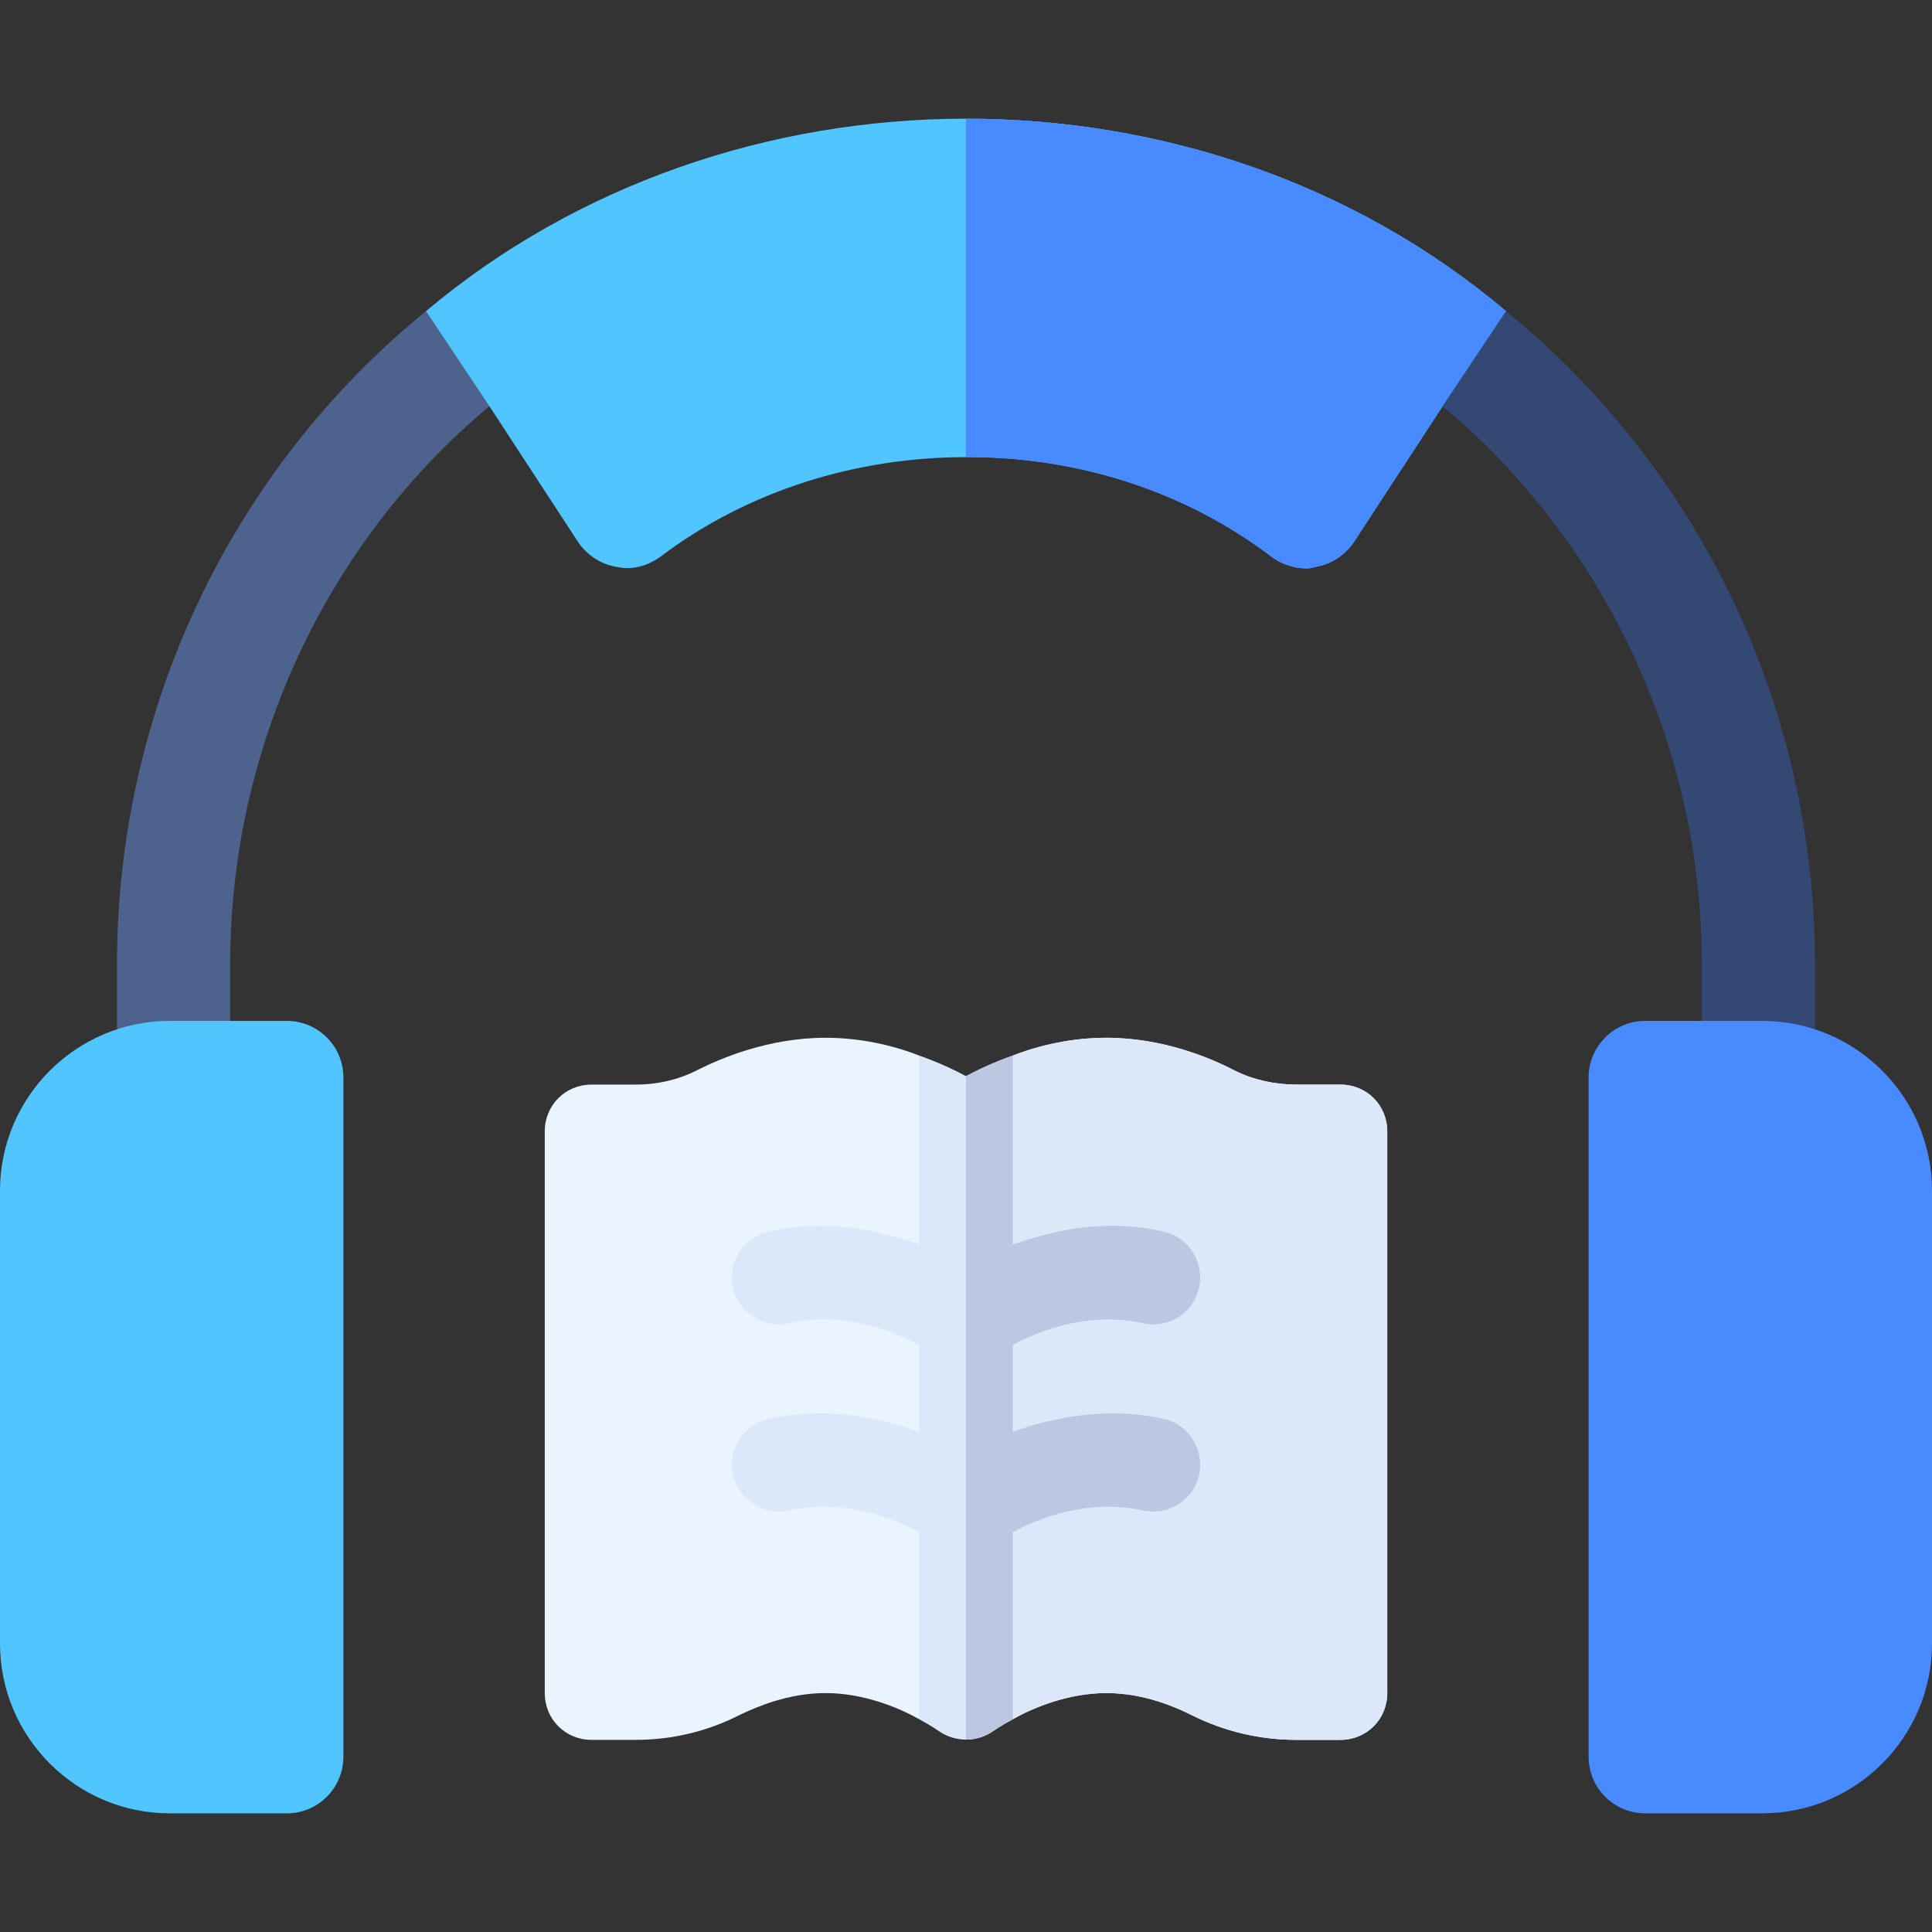 <svg width="60" height="60" viewBox="0 0 60 60" fill="none" xmlns="http://www.w3.org/2000/svg">
<rect x="0" y="0" width="60" height="60" fill="#333333" stroke="none"/>
<path d="M46.77 9.662C42.023 5.654 36.012 3.686 30 3.686C23.918 3.686 17.907 5.725 13.23 9.662L10.664 14.584L15.199 12.615L17.977 16.869C18.258 17.256 18.68 17.537 19.172 17.608C19.629 17.713 20.121 17.572 20.508 17.291C23.25 15.217 26.625 14.197 30 14.197C31.028 14.197 35.397 14.185 39.492 17.291C39.95 17.643 40.617 17.713 40.828 17.608C41.32 17.537 41.742 17.256 42.023 16.869L44.801 12.615L49.336 14.584L46.77 9.662Z" fill="#50C5FF"/>
<path d="M49.336 14.584L44.801 12.615L42.023 16.869C41.742 17.256 41.32 17.537 40.828 17.608C40.617 17.713 39.95 17.643 39.492 17.291C35.397 14.185 31.028 14.197 30 14.197V3.686C36.012 3.686 42.023 5.654 46.77 9.662L49.336 14.584Z" fill="#488AFF"/>
<path d="M41.629 33.683H40.263C39.594 33.683 38.925 33.537 38.344 33.246C37.617 32.868 36.134 32.229 34.361 32.229C33.285 32.229 32.268 32.462 31.454 32.781L30.019 38.023L28.547 32.782C27.732 32.462 26.715 32.229 25.639 32.229C23.866 32.229 22.383 32.869 21.686 33.218C21.075 33.537 20.406 33.683 19.738 33.683H18.371C17.557 33.683 16.918 34.322 16.918 35.136V52.58C16.918 53.393 17.557 54.033 18.371 54.033H19.738C20.871 54.033 21.976 53.771 22.994 53.248C23.488 53.015 24.476 52.58 25.639 52.58C26.831 52.58 27.936 53.044 28.547 53.393L29.981 48.331L31.454 53.393C32.064 53.044 33.169 52.58 34.361 52.58C35.524 52.58 36.512 53.016 37.035 53.277C38.024 53.771 39.129 54.033 40.263 54.033H41.629C42.443 54.033 43.083 53.393 43.083 52.58V35.136C43.083 34.322 42.443 33.683 41.629 33.683Z" fill="#EAF4FF"/>
<path d="M56.367 29.947V33.463C56.367 34.447 55.594 35.221 54.609 35.221C53.625 35.221 52.852 34.447 52.852 33.463V29.947C52.852 23.232 49.864 16.834 44.801 12.615L46.77 9.662C52.816 14.584 56.367 22.037 56.367 29.947Z" fill="#334973"/>
<path d="M15.199 12.616C10.137 16.834 7.148 23.232 7.148 29.947V33.463C7.148 34.447 6.375 35.221 5.391 35.221C4.406 35.221 3.633 34.447 3.633 33.463V29.947C3.633 22.037 7.184 14.584 13.23 9.662L15.199 12.616Z" fill="#4D628C"/>
<path d="M8.906 56.315H5.273C2.366 56.315 0 53.949 0 51.041V36.978C0 34.071 2.366 31.705 5.273 31.705H8.906C9.878 31.705 10.664 32.491 10.664 33.463V54.557C10.664 55.528 9.878 56.315 8.906 56.315Z" fill="#50C5FF"/>
<path d="M54.727 56.315H51.094C50.122 56.315 49.336 55.528 49.336 54.557V33.463C49.336 32.491 50.122 31.705 51.094 31.705H54.727C57.635 31.705 60 34.071 60 36.978V51.041C60 53.949 57.635 56.315 54.727 56.315Z" fill="#488AFF"/>
<path d="M30 48.398L31.454 53.393C32.064 53.044 33.169 52.579 34.361 52.579C35.524 52.579 36.512 53.015 37.035 53.277C38.024 53.771 39.129 54.033 40.263 54.033H41.629C42.443 54.033 43.082 53.393 43.082 52.579V35.136C43.082 34.322 42.443 33.683 41.629 33.683H40.263C39.594 33.683 38.925 33.537 38.344 33.246C37.617 32.868 36.134 32.229 34.361 32.229C33.285 32.229 32.268 32.462 31.454 32.781L30.019 38.023L30 37.956V48.398Z" fill="#DCE7FA"/>
<path d="M37.239 45.806C37.064 46.591 36.279 47.085 35.495 46.91C33.809 46.532 32.268 47.143 31.454 47.579V53.393C31.076 53.597 30.872 53.742 30.872 53.742C30.349 54.12 29.651 54.12 29.128 53.742C29.128 53.742 28.924 53.597 28.546 53.393V47.579C27.732 47.143 26.162 46.532 24.505 46.91C23.75 47.085 22.936 46.59 22.761 45.806C22.587 45.021 23.081 44.236 23.866 44.061C25.61 43.683 27.267 44.003 28.546 44.468V41.764C27.732 41.329 26.162 40.718 24.505 41.096C23.75 41.27 22.936 40.776 22.761 39.991C22.587 39.206 23.081 38.422 23.866 38.247C25.61 37.84 27.267 38.189 28.547 38.654V32.782C29.128 32.985 29.622 33.218 30 33.421C30.378 33.218 30.872 32.985 31.454 32.782V38.654C32.733 38.189 34.39 37.84 36.134 38.247C36.919 38.422 37.414 39.206 37.239 39.991C37.064 40.776 36.279 41.27 35.495 41.096C33.809 40.718 32.268 41.329 31.454 41.764V44.468C32.733 44.003 34.39 43.683 36.134 44.061C36.919 44.236 37.413 45.02 37.239 45.806Z" fill="#DCE7FA"/>
<path d="M30.872 53.742C30.872 53.742 31.076 53.597 31.453 53.393V47.579C32.268 47.143 33.809 46.532 35.495 46.91C36.279 47.085 37.064 46.59 37.239 45.806C37.413 45.021 36.919 44.236 36.134 44.061C34.39 43.683 32.733 44.003 31.453 44.468V41.764C32.268 41.329 33.809 40.718 35.495 41.096C36.279 41.27 37.064 40.776 37.239 39.991C37.413 39.206 36.919 38.422 36.134 38.247C34.39 37.84 32.732 38.189 31.453 38.654V32.782C30.872 32.985 30.378 33.218 30 33.421V54.026C30.305 54.026 30.61 53.931 30.872 53.742Z" fill="#BCC8E2"/>
</svg>
